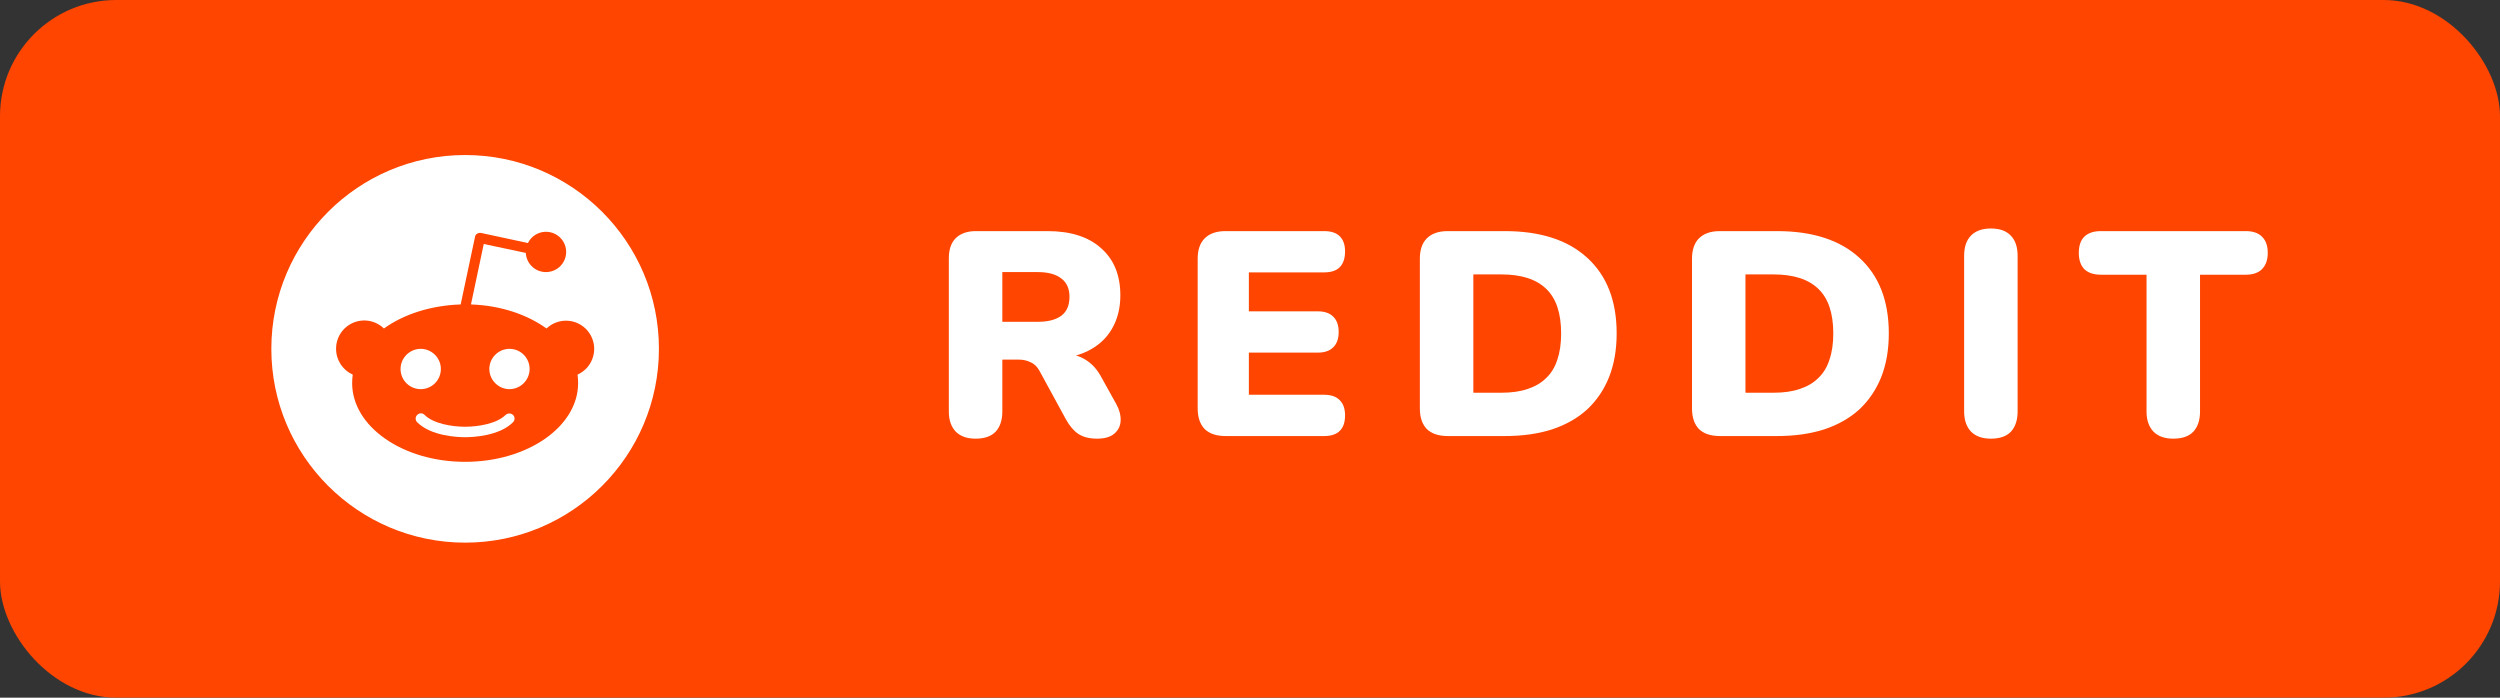 <svg width="86" height="24" viewBox="0 0 86 24" fill="none" xmlns="http://www.w3.org/2000/svg">
<rect x="0" y="0" width="86" height="24" fill="#333333" stroke="none"/>
<rect width="86" height="24" rx="4" fill="#FF4500"/>
<path d="M15.166 12.693C15.166 12.313 14.853 12 14.473 12C14.093 12 13.779 12.313 13.779 12.693C13.779 12.877 13.852 13.054 13.982 13.184C14.112 13.314 14.289 13.387 14.473 13.387C14.656 13.387 14.833 13.314 14.963 13.184C15.093 13.054 15.166 12.877 15.166 12.693ZM17.393 14.273C17.093 14.573 16.453 14.68 15.999 14.68C15.546 14.68 14.906 14.573 14.606 14.273C14.59 14.256 14.57 14.242 14.548 14.233C14.527 14.223 14.503 14.218 14.479 14.218C14.456 14.218 14.432 14.223 14.41 14.233C14.389 14.242 14.369 14.256 14.353 14.273C14.335 14.29 14.321 14.309 14.312 14.331C14.303 14.353 14.298 14.376 14.298 14.4C14.298 14.424 14.303 14.447 14.312 14.469C14.321 14.491 14.335 14.511 14.353 14.527C14.826 15 15.733 15.04 15.999 15.04C16.266 15.04 17.173 15 17.646 14.527C17.663 14.511 17.677 14.491 17.687 14.469C17.696 14.447 17.701 14.424 17.701 14.4C17.701 14.376 17.696 14.353 17.687 14.331C17.677 14.309 17.663 14.29 17.646 14.273C17.579 14.207 17.466 14.207 17.393 14.273ZM17.526 12C17.146 12 16.833 12.313 16.833 12.693C16.833 13.073 17.146 13.387 17.526 13.387C17.906 13.387 18.219 13.073 18.219 12.693C18.219 12.313 17.913 12 17.526 12Z" fill="white"/>
<path d="M16.001 5.333C12.321 5.333 9.334 8.32 9.334 12C9.334 15.68 12.321 18.667 16.001 18.667C19.681 18.667 22.667 15.68 22.667 12C22.667 8.32 19.681 5.333 16.001 5.333ZM19.867 12.887C19.881 12.98 19.887 13.08 19.887 13.18C19.887 14.673 18.147 15.887 16.001 15.887C13.854 15.887 12.114 14.673 12.114 13.18C12.114 13.08 12.121 12.98 12.134 12.887C11.794 12.733 11.561 12.393 11.561 12C11.56 11.809 11.615 11.621 11.72 11.462C11.825 11.302 11.975 11.177 12.151 11.102C12.327 11.027 12.521 11.006 12.709 11.041C12.897 11.077 13.07 11.167 13.207 11.3C13.881 10.813 14.814 10.507 15.847 10.473L16.341 8.147C16.347 8.1 16.374 8.06 16.414 8.04C16.454 8.013 16.501 8.007 16.547 8.013L18.161 8.36C18.215 8.249 18.299 8.155 18.402 8.087C18.506 8.019 18.625 7.98 18.749 7.974C18.872 7.968 18.995 7.995 19.105 8.053C19.214 8.11 19.307 8.196 19.372 8.301C19.437 8.406 19.473 8.527 19.476 8.651C19.479 8.774 19.448 8.897 19.388 9.005C19.328 9.113 19.239 9.203 19.133 9.265C19.026 9.327 18.904 9.36 18.781 9.36C18.407 9.36 18.107 9.067 18.087 8.7L16.641 8.393L16.201 10.473C17.221 10.507 18.134 10.82 18.801 11.3C18.903 11.202 19.025 11.128 19.159 11.083C19.293 11.037 19.435 11.022 19.575 11.037C19.716 11.052 19.851 11.098 19.972 11.171C20.093 11.244 20.197 11.343 20.276 11.46C20.354 11.578 20.407 11.711 20.429 11.85C20.451 11.99 20.442 12.133 20.403 12.268C20.364 12.404 20.296 12.53 20.204 12.637C20.111 12.743 19.996 12.829 19.867 12.887Z" fill="white"/>
<path d="M33.56 15.09C33.267 15.09 33.04 15.01 32.88 14.85C32.72 14.683 32.64 14.453 32.64 14.16V8.88C32.64 8.58 32.72 8.35 32.88 8.19C33.047 8.03 33.277 7.95 33.57 7.95H36.03C36.83 7.95 37.447 8.147 37.88 8.54C38.32 8.927 38.54 9.467 38.54 10.16C38.54 10.607 38.44 10.997 38.24 11.33C38.047 11.657 37.763 11.91 37.39 12.09C37.023 12.263 36.57 12.35 36.03 12.35L36.11 12.17H36.59C36.877 12.17 37.13 12.24 37.35 12.38C37.57 12.513 37.753 12.72 37.9 13L38.4 13.9C38.507 14.093 38.557 14.283 38.55 14.47C38.543 14.65 38.47 14.8 38.33 14.92C38.197 15.033 38 15.09 37.74 15.09C37.48 15.09 37.267 15.037 37.1 14.93C36.94 14.823 36.797 14.657 36.67 14.43L35.76 12.76C35.68 12.613 35.577 12.513 35.45 12.46C35.33 12.4 35.19 12.37 35.03 12.37H34.48V14.16C34.48 14.453 34.403 14.683 34.25 14.85C34.097 15.01 33.867 15.09 33.56 15.09ZM34.48 11.07H35.7C36.053 11.07 36.323 11 36.51 10.86C36.697 10.72 36.79 10.503 36.79 10.21C36.79 9.93 36.697 9.72 36.51 9.58C36.323 9.433 36.053 9.36 35.7 9.36H34.48V11.07ZM42.16 15C41.847 15 41.607 14.92 41.441 14.76C41.281 14.593 41.2 14.357 41.2 14.05V8.9C41.2 8.593 41.281 8.36 41.441 8.2C41.607 8.033 41.847 7.95 42.16 7.95H45.55C45.791 7.95 45.971 8.01 46.09 8.13C46.211 8.25 46.27 8.423 46.27 8.65C46.27 8.883 46.211 9.063 46.09 9.19C45.971 9.31 45.791 9.37 45.55 9.37H42.961V10.71H45.331C45.564 10.71 45.74 10.77 45.861 10.89C45.987 11.01 46.05 11.187 46.05 11.42C46.05 11.653 45.987 11.83 45.861 11.95C45.74 12.07 45.564 12.13 45.331 12.13H42.961V13.58H45.55C45.791 13.58 45.971 13.643 46.09 13.77C46.211 13.89 46.27 14.063 46.27 14.29C46.27 14.523 46.211 14.7 46.09 14.82C45.971 14.94 45.791 15 45.55 15H42.16ZM49.803 15C49.49 15 49.25 14.92 49.083 14.76C48.923 14.593 48.843 14.357 48.843 14.05V8.9C48.843 8.593 48.923 8.36 49.083 8.2C49.25 8.033 49.49 7.95 49.803 7.95H51.763C52.99 7.95 53.937 8.257 54.603 8.87C55.276 9.483 55.613 10.35 55.613 11.47C55.613 12.03 55.526 12.53 55.353 12.97C55.18 13.403 54.93 13.773 54.603 14.08C54.276 14.38 53.873 14.61 53.393 14.77C52.92 14.923 52.377 15 51.763 15H49.803ZM50.683 13.51H51.643C51.996 13.51 52.3 13.467 52.553 13.38C52.813 13.293 53.026 13.167 53.193 13C53.367 12.833 53.493 12.623 53.573 12.37C53.66 12.117 53.703 11.817 53.703 11.47C53.703 10.777 53.533 10.267 53.193 9.94C52.853 9.607 52.337 9.44 51.643 9.44H50.683V13.51ZM59.164 15C58.851 15 58.611 14.92 58.444 14.76C58.285 14.593 58.205 14.357 58.205 14.05V8.9C58.205 8.593 58.285 8.36 58.444 8.2C58.611 8.033 58.851 7.95 59.164 7.95H61.124C62.351 7.95 63.298 8.257 63.965 8.87C64.638 9.483 64.975 10.35 64.975 11.47C64.975 12.03 64.888 12.53 64.715 12.97C64.541 13.403 64.291 13.773 63.965 14.08C63.638 14.38 63.234 14.61 62.755 14.77C62.281 14.923 61.738 15 61.124 15H59.164ZM60.044 13.51H61.005C61.358 13.51 61.661 13.467 61.914 13.38C62.175 13.293 62.388 13.167 62.554 13C62.728 12.833 62.855 12.623 62.934 12.37C63.021 12.117 63.065 11.817 63.065 11.47C63.065 10.777 62.895 10.267 62.554 9.94C62.215 9.607 61.698 9.44 61.005 9.44H60.044V13.51ZM68.486 15.09C68.192 15.09 67.966 15.01 67.806 14.85C67.646 14.683 67.566 14.45 67.566 14.15V8.8C67.566 8.493 67.646 8.26 67.806 8.1C67.966 7.94 68.192 7.86 68.486 7.86C68.786 7.86 69.012 7.94 69.166 8.1C69.326 8.26 69.406 8.493 69.406 8.8V14.15C69.406 14.45 69.329 14.683 69.176 14.85C69.022 15.01 68.792 15.09 68.486 15.09ZM74.761 15.09C74.468 15.09 74.241 15.01 74.081 14.85C73.921 14.683 73.841 14.453 73.841 14.16V9.45H72.271C72.024 9.45 71.834 9.387 71.701 9.26C71.574 9.127 71.511 8.94 71.511 8.7C71.511 8.453 71.574 8.267 71.701 8.14C71.834 8.013 72.024 7.95 72.271 7.95H77.251C77.498 7.95 77.684 8.013 77.811 8.14C77.944 8.267 78.011 8.453 78.011 8.7C78.011 8.94 77.944 9.127 77.811 9.26C77.684 9.387 77.498 9.45 77.251 9.45H75.681V14.16C75.681 14.453 75.604 14.683 75.451 14.85C75.298 15.01 75.068 15.09 74.761 15.09Z" fill="white"/>
</svg>
